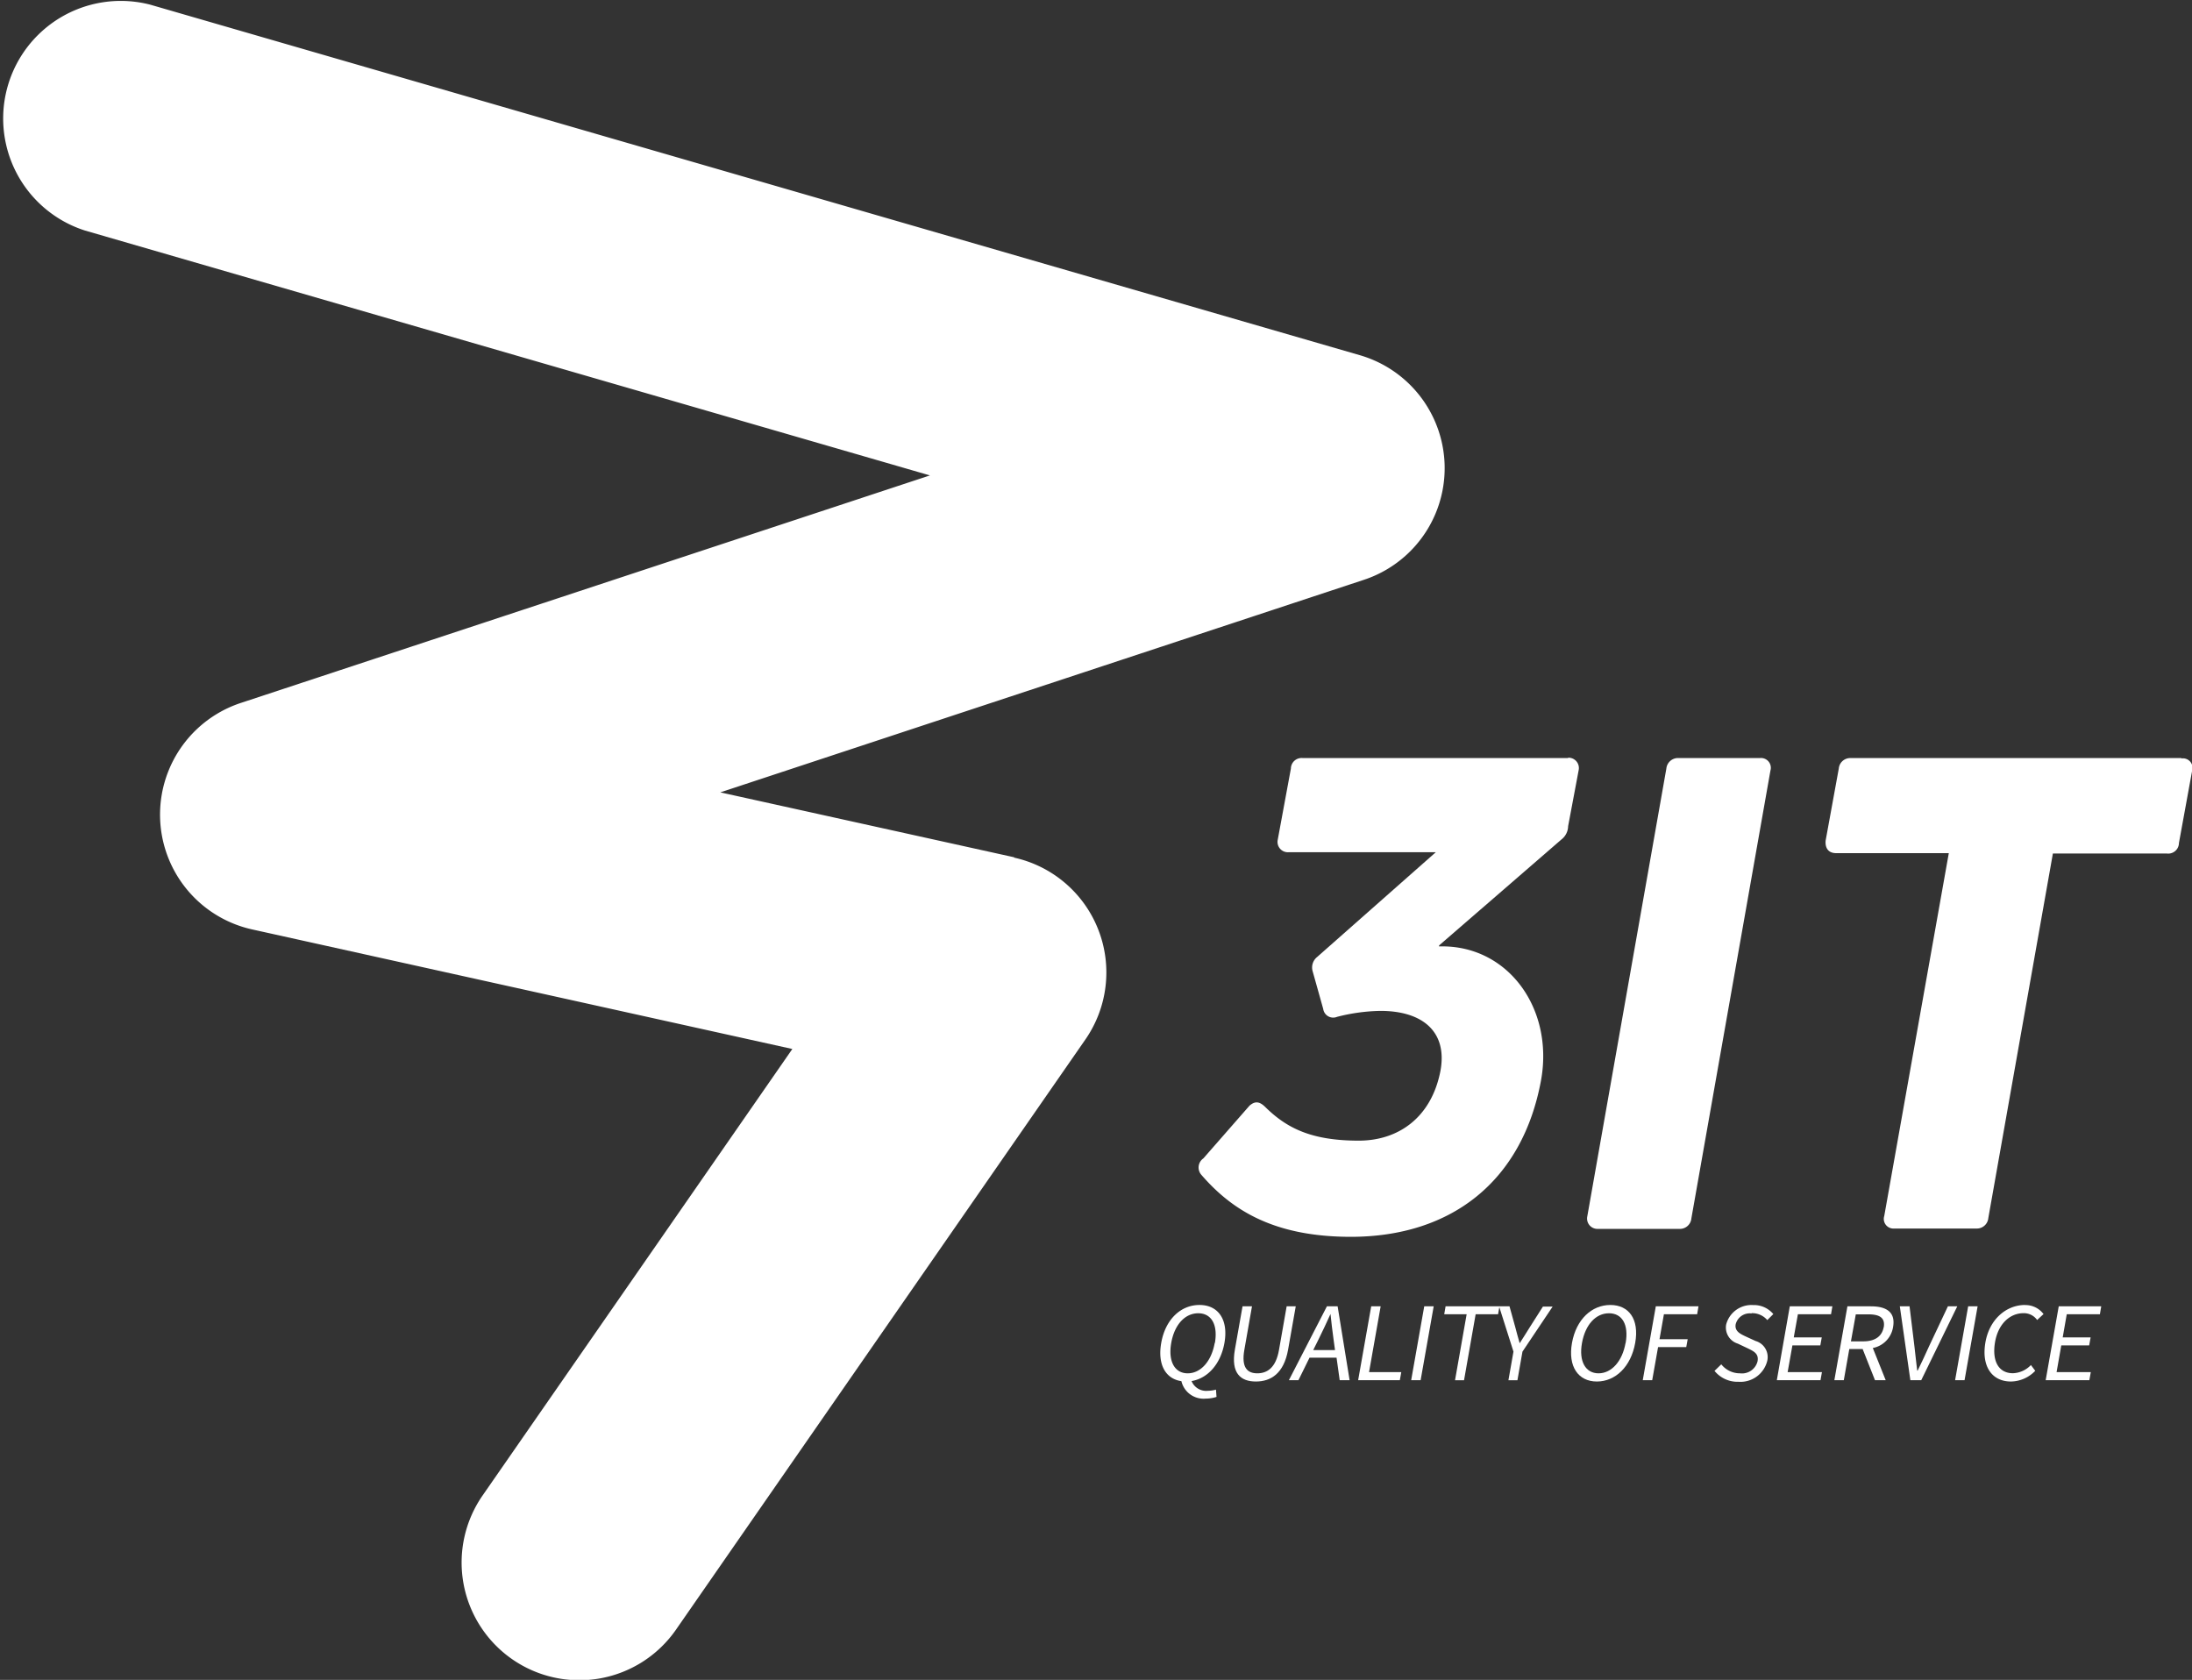 <svg id="Capa_1" data-name="Capa 1" xmlns="http://www.w3.org/2000/svg" xmlns:xlink="http://www.w3.org/1999/xlink" viewBox="0 0 243.45 186.57"><rect x="0" y="0" width="243.45" height="186.57" fill="#333333" stroke="none"/><defs><style>.cls-1{fill:none;}.cls-2{clip-path:url(#clip-path);}.cls-3{fill:#fff;}</style><clipPath id="clip-path" transform="translate(0 0)"><rect class="cls-1" width="243.45" height="186.57"/></clipPath></defs><title>3it-logo</title><g class="cls-2"><path class="cls-3" d="M112.64,95.21,80,88l71.49-23.61A13.06,13.06,0,0,0,151,39.44L16.69.52A13.06,13.06,0,0,0,9.43,25.6l93.85,27.2L26.71,78.08A13.06,13.06,0,0,0,28,103.22L88,116.5,53.61,166.07A13.06,13.06,0,1,0,75.07,181l45.48-65.56a13.06,13.06,0,0,0-7.91-20.19" transform="translate(0 0)"/><path class="cls-3" d="M174.16,84.19H144.69a1.19,1.19,0,0,0-1.32,1.17l-1.46,7.9a1.15,1.15,0,0,0,1.17,1.39h16.38L146.3,106.27a1.5,1.5,0,0,0-.51,1.61l1.17,4.17a1.12,1.12,0,0,0,1.54.88,20.51,20.51,0,0,1,4.83-.66c4.61,0,7.46,2.27,6.65,6.66-1,5.19-4.68,7.75-9.07,7.75-5.27,0-8-1.39-10.38-3.73-.59-.58-1.1-.73-1.76-.15l-5.12,5.85a1.23,1.23,0,0,0-.22,1.83c3.36,3.88,8,6.88,16.6,6.88,11.12,0,19.09-6.14,21.14-17.48,1.39-8-3.8-15-11.34-14.77V105l13.6-11.78a1.9,1.9,0,0,0,.73-1.46l1.17-6.22a1.15,1.15,0,0,0-1.17-1.39" transform="translate(0 0)"/><path class="cls-3" d="M177.46,136.48h9.07a1.28,1.28,0,0,0,1.32-1.17l8.78-49.73a1.09,1.09,0,0,0-1.17-1.39h-9a1.3,1.3,0,0,0-1.39,1.17l-8.78,49.73a1.15,1.15,0,0,0,1.17,1.39" transform="translate(0 0)"/><path class="cls-3" d="M242.25,84.19H205.54a1.28,1.28,0,0,0-1.32,1.17l-1.46,8c-.07.81.29,1.39,1.17,1.39h12.51l-7.17,40.3a1.07,1.07,0,0,0,1.1,1.39h9.14a1.28,1.28,0,0,0,1.32-1.17L228,94.79h12.65A1.19,1.19,0,0,0,242,93.62l1.46-8a1.07,1.07,0,0,0-1.17-1.39" transform="translate(0 0)"/><path class="cls-3" d="M133.21,144.93c-2.06,0-3.78,1.59-4.24,4.21-.43,2.41.49,4,2.24,4.25a2.53,2.53,0,0,0,2.69,1.94,4,4,0,0,0,1.21-.19l-.06-.81a3.36,3.36,0,0,1-.89.13,1.75,1.75,0,0,1-1.82-1.08c1.79-.3,3.23-1.88,3.65-4.24.46-2.61-.71-4.21-2.77-4.21m1.69,4.21c-.36,2.05-1.56,3.38-3,3.38s-2.19-1.32-1.83-3.37,1.54-3.3,3-3.3,2.2,1.26,1.85,3.3" transform="translate(0 0)"/><path class="cls-3" d="M142.9,145.08l-.85,4.84c-.35,2-1.32,2.6-2.41,2.6s-1.79-.62-1.44-2.6l.85-4.84H138l-.85,4.81c-.46,2.64.65,3.54,2.33,3.54s3.11-.9,3.58-3.54l.85-4.81Z" transform="translate(0 0)"/><path class="cls-3" d="M147.37,145.08l-4.22,8.2h1.06l1.23-2.5h3l.35,2.5h1.1l-1.33-8.2Zm-1.52,4.86.62-1.25c.45-.91.87-1.81,1.3-2.76h0c.1.95.2,1.85.33,2.76l.17,1.25Z" transform="translate(0 0)"/><polygon class="cls-3" points="153.34 145.08 152.29 145.08 150.84 153.28 155.47 153.28 155.63 152.39 152.05 152.39 153.34 145.08"/><polygon class="cls-3" points="156.73 153.28 157.78 153.28 159.23 145.08 158.18 145.08 156.73 153.28"/><path class="cls-3" d="M169.91,147.39c-.36.6-.75,1.18-1.13,1.79h0c-.18-.61-.33-1.19-.49-1.79l-.64-2.31h-7.1l-.15.88h2.49l-1.29,7.33h1l1.29-7.33h2.49l.14-.79,1.57,4.94-.56,3.18h1l.56-3.18,3.35-5h-1.08Z" transform="translate(0 0)"/><path class="cls-3" d="M178.85,144.93c-2.06,0-3.79,1.59-4.26,4.21s.69,4.29,2.76,4.29,3.79-1.65,4.26-4.29-.71-4.21-2.76-4.21m1.69,4.21c-.36,2.05-1.56,3.38-3,3.38s-2.21-1.32-1.84-3.37,1.54-3.3,3-3.3,2.21,1.26,1.85,3.3" transform="translate(0 0)"/><polygon class="cls-3" points="182.45 153.28 183.5 153.28 184.15 149.61 187.28 149.61 187.44 148.73 184.31 148.73 184.8 145.96 188.49 145.96 188.64 145.08 183.9 145.08 182.45 153.28"/><path class="cls-3" d="M194.55,145.84a2.2,2.2,0,0,1,1.73.77l.67-.67a2.8,2.8,0,0,0-2.24-1,2.9,2.9,0,0,0-3,2.17,1.87,1.87,0,0,0,1.29,2.11l1.08.51c.72.35,1.27.61,1.12,1.45a1.78,1.78,0,0,1-1.95,1.34,2.63,2.63,0,0,1-2.08-1l-.75.73a3.29,3.29,0,0,0,2.65,1.21,3.07,3.07,0,0,0,3.21-2.34,1.86,1.86,0,0,0-1.3-2.19l-1.09-.5c-.59-.28-1.26-.58-1.12-1.36a1.61,1.61,0,0,1,1.75-1.2" transform="translate(0 0)"/><polygon class="cls-3" points="197.34 153.28 202.19 153.28 202.35 152.39 198.54 152.39 199.07 149.42 202.17 149.42 202.33 148.53 199.22 148.53 199.68 145.96 203.36 145.96 203.51 145.08 198.78 145.08 197.34 153.28"/><path class="cls-3" d="M207.76,145.08h-2.58l-1.45,8.2h1.05l.61-3.46h1.48l1.37,3.46h1.19L208,149.71a2.82,2.82,0,0,0,2.25-2.33c.3-1.7-.8-2.3-2.46-2.3m1.42,2.3c-.19,1.06-1,1.59-2.26,1.59h-1.38l.54-3h1.38c1.28,0,1.91.39,1.72,1.46" transform="translate(0 0)"/><path class="cls-3" d="M216.34,145.08l-2.09,4.43c-.45,1-.8,1.75-1.27,2.71h-.05c-.13-1-.19-1.74-.31-2.71l-.54-4.43H211l1.17,8.2h1.21l4-8.2Z" transform="translate(0 0)"/><polygon class="cls-3" points="217.14 153.28 218.19 153.28 219.64 145.08 218.59 145.08 217.14 153.28"/><path class="cls-3" d="M224.91,144.93c-2.1,0-4,1.61-4.42,4.25s.79,4.25,2.85,4.25a3.8,3.8,0,0,0,2.7-1.19l-.48-.64a2.89,2.89,0,0,1-2,.91c-1.56,0-2.32-1.3-2-3.36s1.62-3.31,3.19-3.31a1.8,1.8,0,0,1,1.5.76l.71-.66a2.5,2.5,0,0,0-2.06-1" transform="translate(0 0)"/><polygon class="cls-3" points="227.2 153.28 232.05 153.28 232.21 152.39 228.41 152.39 228.93 149.42 232.03 149.42 232.19 148.53 229.09 148.53 229.54 145.96 233.22 145.96 233.37 145.08 228.65 145.08 227.2 153.28"/></g></svg>